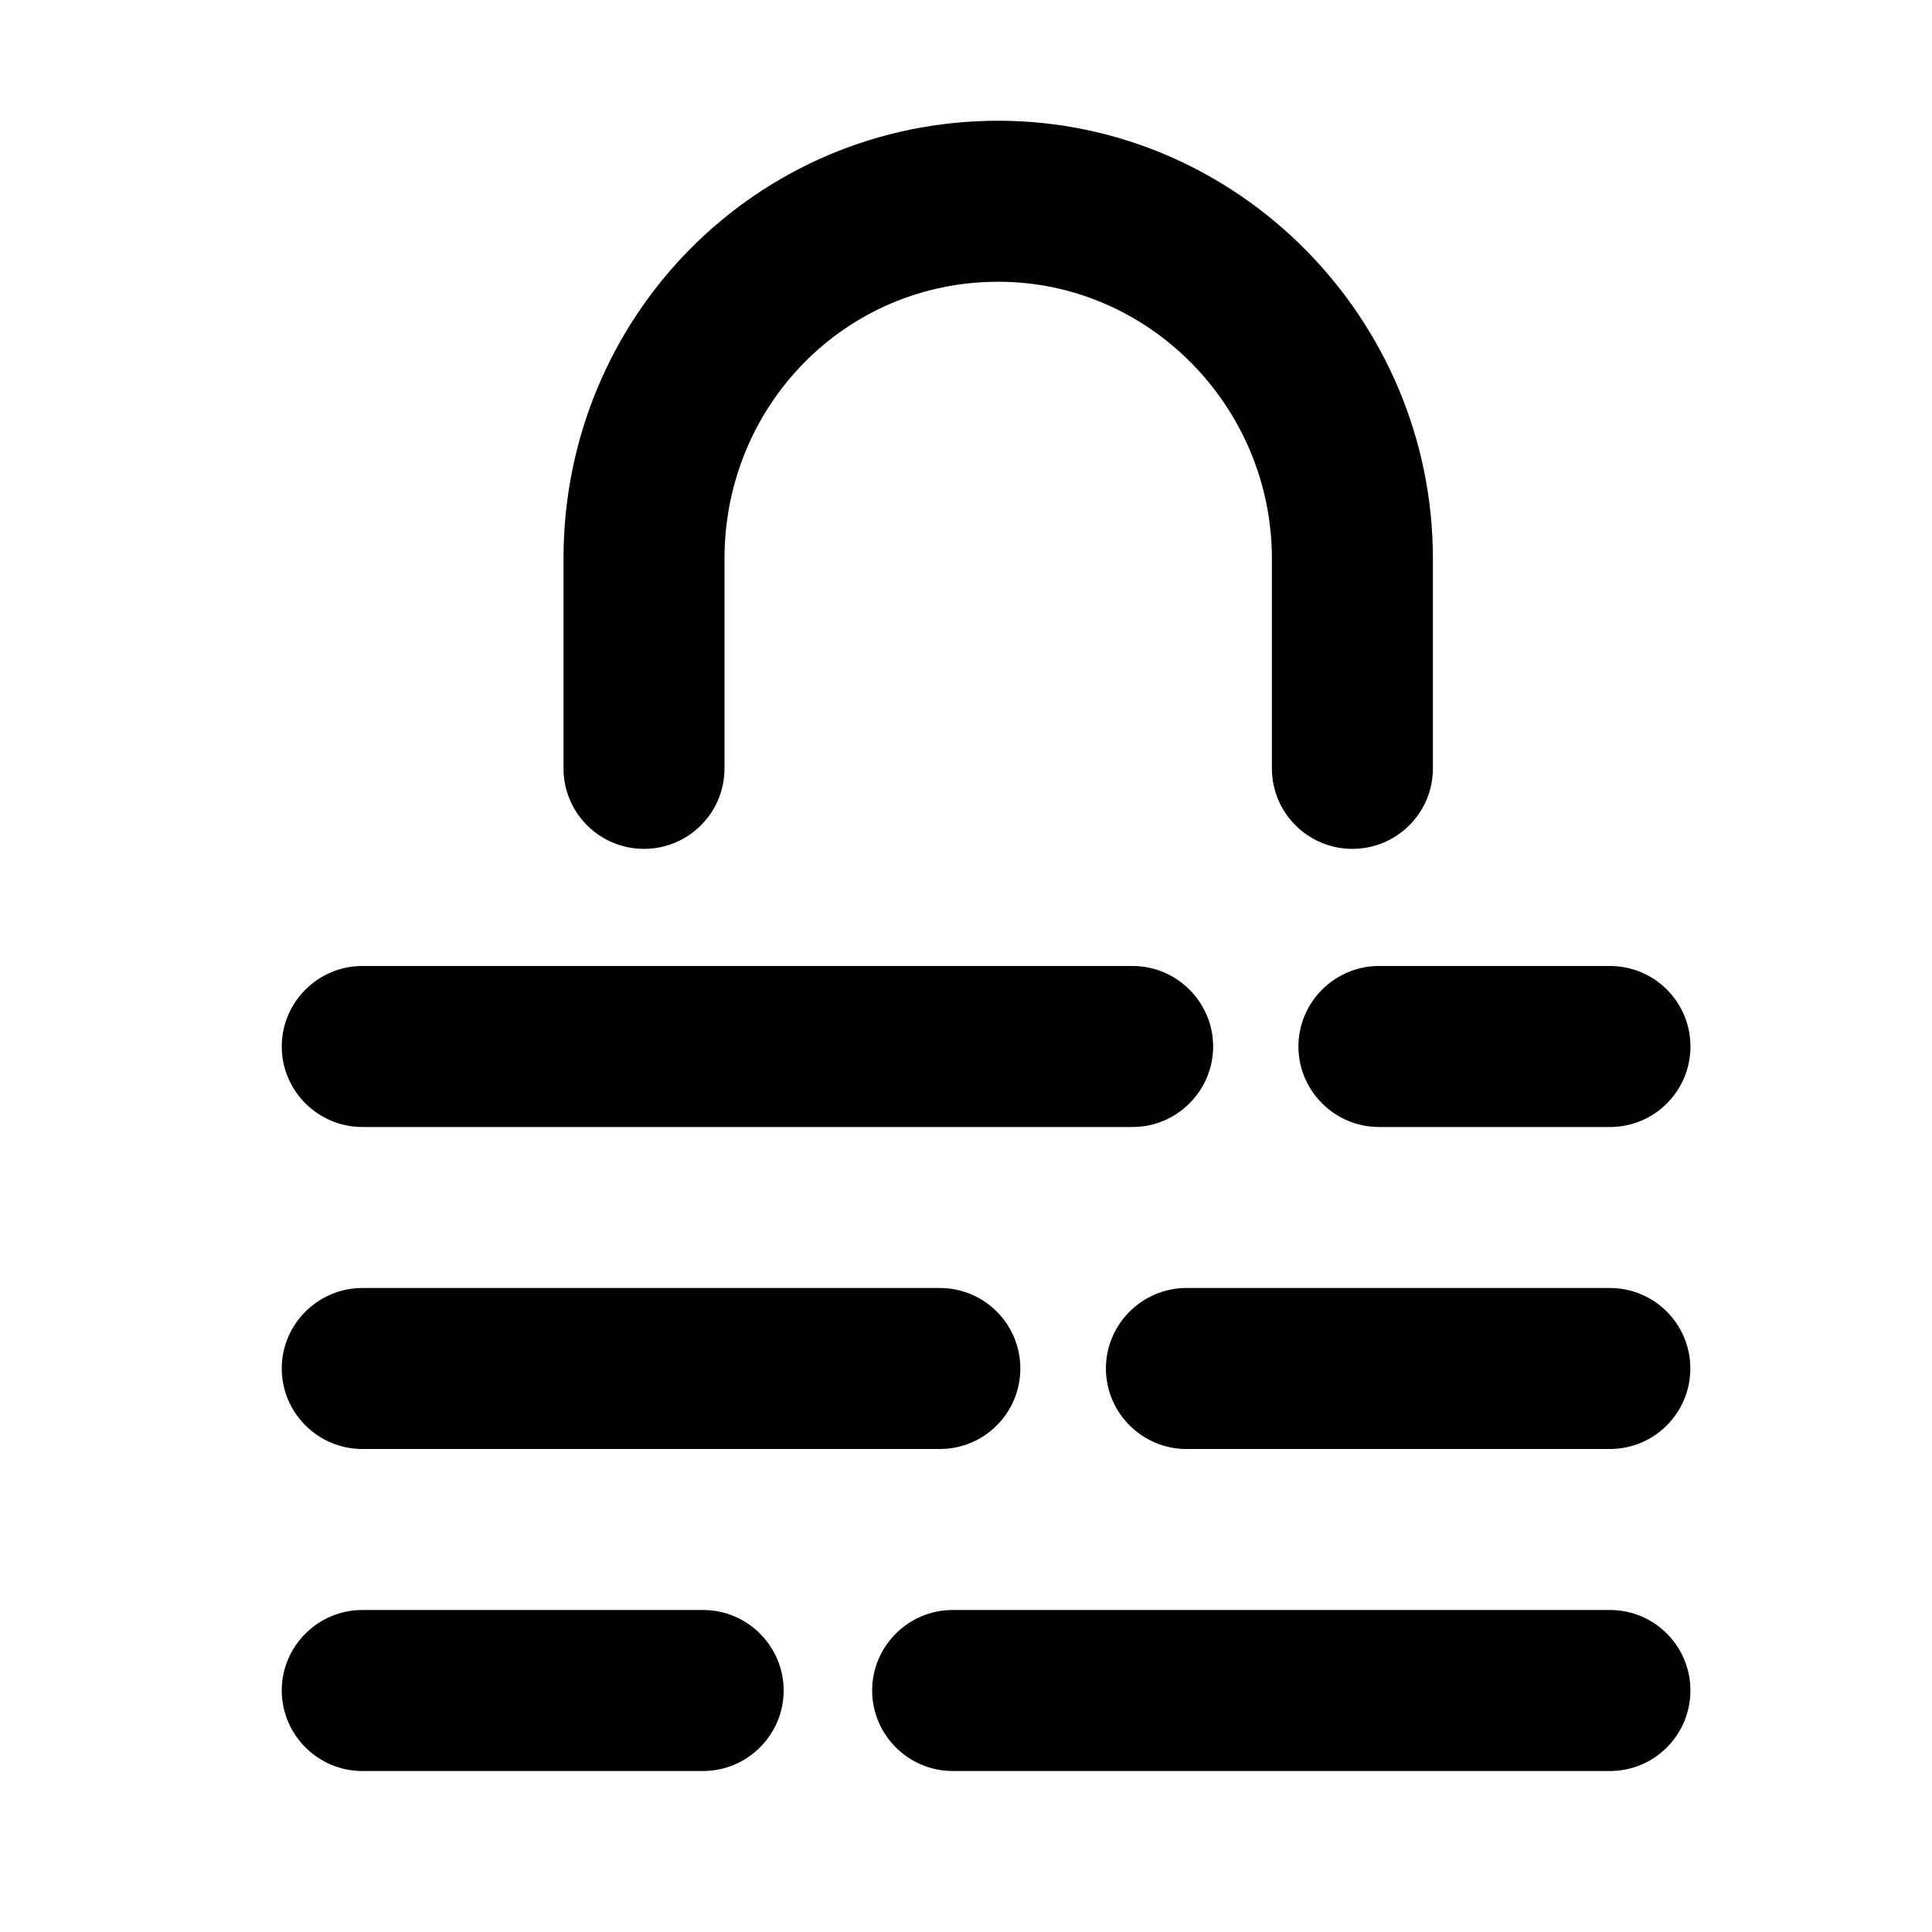 <svg xmlns="http://www.w3.org/2000/svg" xmlns:xlink="http://www.w3.org/1999/xlink" width="48" height="48" viewBox="0 0 48 48" fill="none">
<path d="M31.6 19.09C31.6 20.2 32.5 21.09 33.6 21.09C34.7 21.09 35.6 20.2 35.6 19.09L35.6 13.88C35.6 7.92 30.76 3 24.8 3C18.79 3 14 7.87 14 13.88L14 19.09C14 20.2 14.9 21.09 16 21.09C17.1 21.09 18 20.2 18 19.09L18 13.88C18 10.08 21 7 24.8 7C28.56 7 31.6 10.12 31.6 13.88L31.6 19.09ZM28.14 28L9 28C7.9 28 7 27.1 7 26C7 24.9 7.9 24 9 24L28.14 24C29.24 24 30.14 24.9 30.14 26C30.14 27.1 29.24 28 28.14 28ZM34.259 28L39.999 28C41.109 28 41.999 27.1 41.999 26C41.999 24.9 41.109 24 39.999 24L34.259 24C33.159 24 32.259 24.9 32.259 26C32.259 27.1 33.159 28 34.259 28ZM23.35 36L9 36C7.9 36 7 35.1 7 34C7 32.9 7.9 32 9 32L23.35 32C24.46 32 25.35 32.9 25.35 34C25.35 35.1 24.46 36 23.35 36ZM39.996 36L29.476 36C28.376 36 27.476 35.1 27.476 34C27.476 32.9 28.376 32 29.476 32L39.996 32C41.106 32 41.996 32.9 41.996 34C41.996 35.1 41.106 36 39.996 36ZM17.47 44L9 44C7.9 44 7 43.1 7 42C7 40.9 7.9 40 9 40L17.47 40C18.57 40 19.47 40.9 19.47 42C19.47 43.1 18.57 44 17.47 44ZM39.998 44L23.668 44C22.568 44 21.668 43.1 21.668 42C21.668 40.9 22.568 40 23.668 40L39.998 40C41.108 40 41.998 40.9 41.998 42C41.998 43.1 41.108 44 39.998 44Z" fill-rule="evenodd"  fill="#000000" >
</path>
</svg>
